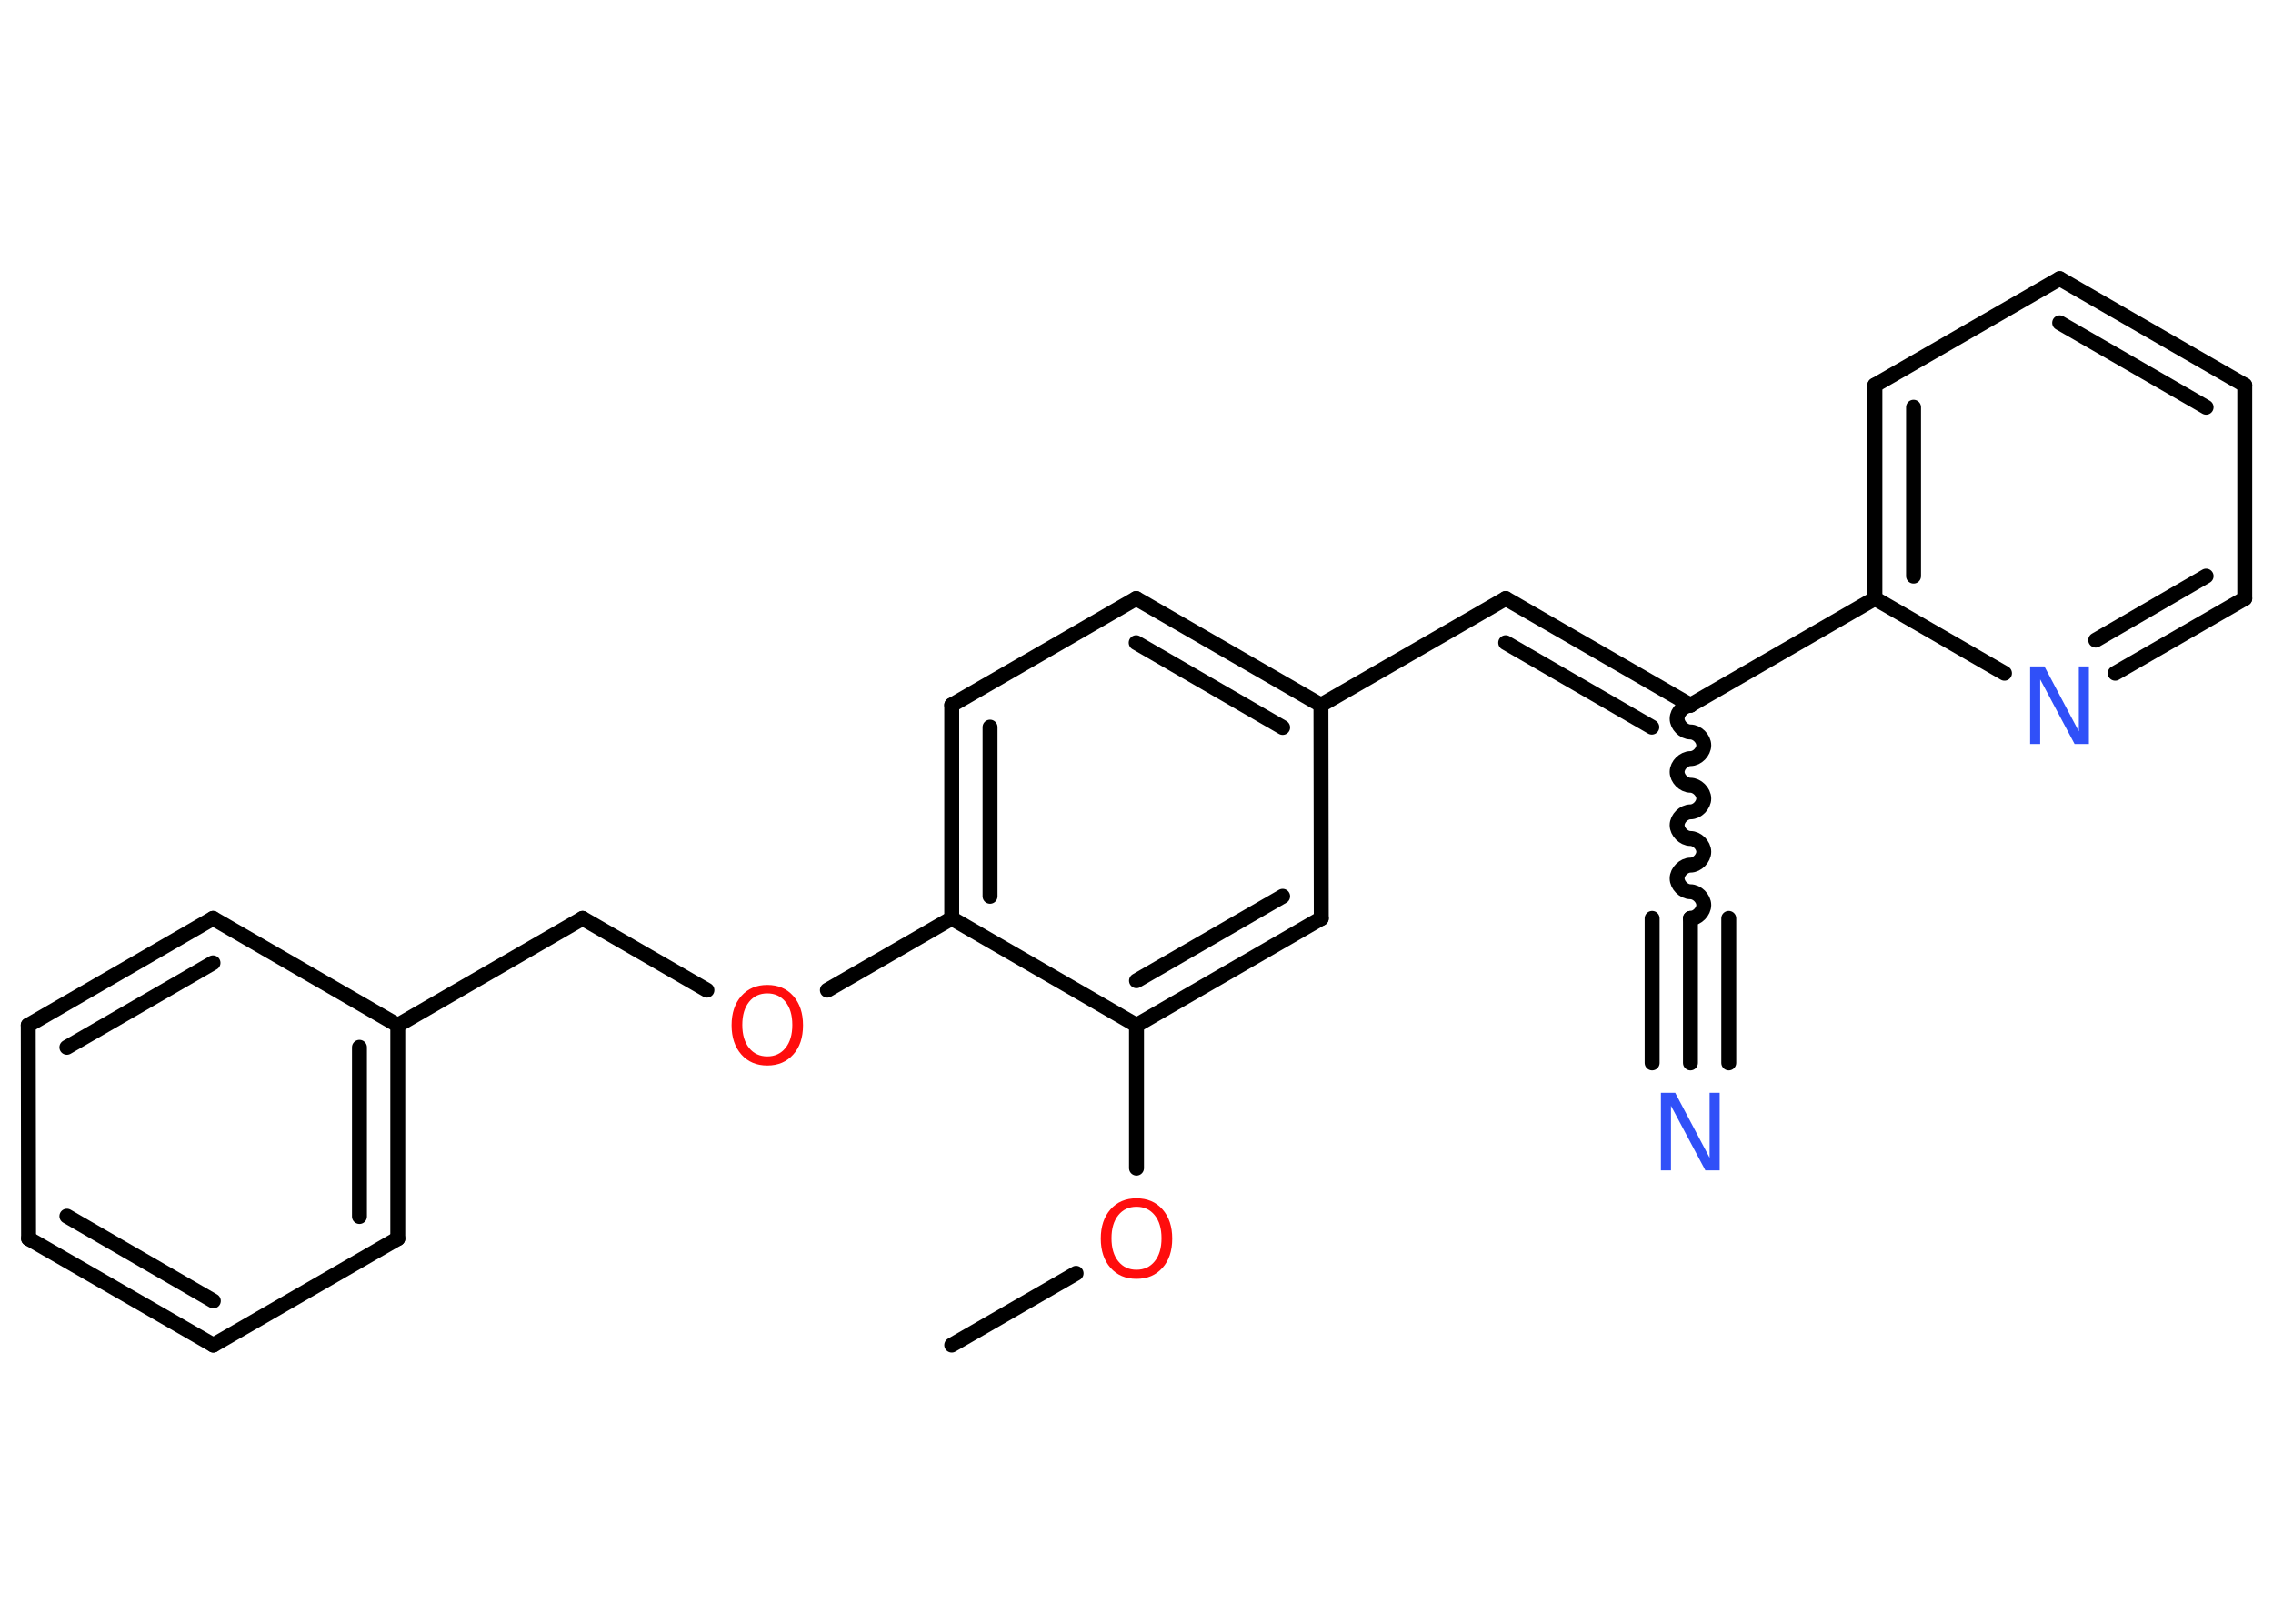 <?xml version='1.0' encoding='UTF-8'?>
<!DOCTYPE svg PUBLIC "-//W3C//DTD SVG 1.1//EN" "http://www.w3.org/Graphics/SVG/1.1/DTD/svg11.dtd">
<svg version='1.2' xmlns='http://www.w3.org/2000/svg' xmlns:xlink='http://www.w3.org/1999/xlink' width='70.0mm' height='50.0mm' viewBox='0 0 70.0 50.0'>
  <desc>Generated by the Chemistry Development Kit (http://github.com/cdk)</desc>
  <g stroke-linecap='round' stroke-linejoin='round' stroke='#000000' stroke-width='.46' fill='#FF0D0D'>
    <rect x='.0' y='.0' width='70.0' height='50.0' fill='#FFFFFF' stroke='none'/>
    <g id='mol1' class='mol'>
      <line id='mol1bnd1' class='bond' x1='29.31' y1='41.42' x2='33.14' y2='39.21'/>
      <line id='mol1bnd2' class='bond' x1='35.0' y1='35.97' x2='35.0' y2='31.57'/>
      <g id='mol1bnd3' class='bond'>
        <line x1='35.0' y1='31.57' x2='40.69' y2='28.28'/>
        <line x1='35.0' y1='30.2' x2='39.5' y2='27.6'/>
      </g>
      <line id='mol1bnd4' class='bond' x1='40.69' y1='28.28' x2='40.68' y2='21.71'/>
      <line id='mol1bnd5' class='bond' x1='40.68' y1='21.71' x2='46.37' y2='18.43'/>
      <g id='mol1bnd6' class='bond'>
        <line x1='46.37' y1='18.43' x2='52.06' y2='21.71'/>
        <line x1='46.37' y1='19.79' x2='50.87' y2='22.39'/>
      </g>
      <path id='mol1bnd7' class='bond' d='M52.06 28.28c.21 -.0 .41 -.21 .41 -.41c-.0 -.21 -.21 -.41 -.41 -.41c-.21 .0 -.41 -.21 -.41 -.41c-.0 -.21 .21 -.41 .41 -.41c.21 -.0 .41 -.21 .41 -.41c-.0 -.21 -.21 -.41 -.41 -.41c-.21 .0 -.41 -.21 -.41 -.41c-.0 -.21 .21 -.41 .41 -.41c.21 -.0 .41 -.21 .41 -.41c-.0 -.21 -.21 -.41 -.41 -.41c-.21 .0 -.41 -.21 -.41 -.41c-.0 -.21 .21 -.41 .41 -.41c.21 -.0 .41 -.21 .41 -.41c-.0 -.21 -.21 -.41 -.41 -.41c-.21 .0 -.41 -.21 -.41 -.41c-.0 -.21 .21 -.41 .41 -.41' fill='none' stroke='#000000' stroke-width='.46'/>
      <g id='mol1bnd8' class='bond'>
        <line x1='52.06' y1='28.28' x2='52.06' y2='32.73'/>
        <line x1='53.24' y1='28.28' x2='53.24' y2='32.73'/>
        <line x1='50.88' y1='28.28' x2='50.88' y2='32.73'/>
      </g>
      <line id='mol1bnd9' class='bond' x1='52.06' y1='21.71' x2='57.74' y2='18.43'/>
      <g id='mol1bnd10' class='bond'>
        <line x1='57.74' y1='11.86' x2='57.74' y2='18.43'/>
        <line x1='58.93' y1='12.54' x2='58.93' y2='17.74'/>
      </g>
      <line id='mol1bnd11' class='bond' x1='57.74' y1='11.86' x2='63.43' y2='8.58'/>
      <g id='mol1bnd12' class='bond'>
        <line x1='69.13' y1='11.86' x2='63.43' y2='8.58'/>
        <line x1='67.94' y1='12.54' x2='63.43' y2='9.94'/>
      </g>
      <line id='mol1bnd13' class='bond' x1='69.13' y1='11.86' x2='69.13' y2='18.43'/>
      <g id='mol1bnd14' class='bond'>
        <line x1='65.14' y1='20.73' x2='69.13' y2='18.43'/>
        <line x1='64.54' y1='19.71' x2='67.94' y2='17.74'/>
      </g>
      <line id='mol1bnd15' class='bond' x1='57.74' y1='18.43' x2='61.73' y2='20.73'/>
      <g id='mol1bnd16' class='bond'>
        <line x1='40.68' y1='21.71' x2='34.99' y2='18.43'/>
        <line x1='39.5' y1='22.4' x2='34.99' y2='19.79'/>
      </g>
      <line id='mol1bnd17' class='bond' x1='34.99' y1='18.43' x2='29.31' y2='21.71'/>
      <g id='mol1bnd18' class='bond'>
        <line x1='29.31' y1='21.71' x2='29.31' y2='28.28'/>
        <line x1='30.49' y1='22.39' x2='30.49' y2='27.6'/>
      </g>
      <line id='mol1bnd19' class='bond' x1='35.0' y1='31.57' x2='29.31' y2='28.28'/>
      <line id='mol1bnd20' class='bond' x1='29.31' y1='28.28' x2='25.48' y2='30.49'/>
      <line id='mol1bnd21' class='bond' x1='21.77' y1='30.49' x2='17.94' y2='28.28'/>
      <line id='mol1bnd22' class='bond' x1='17.94' y1='28.28' x2='12.25' y2='31.57'/>
      <g id='mol1bnd23' class='bond'>
        <line x1='12.25' y1='38.14' x2='12.25' y2='31.57'/>
        <line x1='11.07' y1='37.46' x2='11.07' y2='32.25'/>
      </g>
      <line id='mol1bnd24' class='bond' x1='12.25' y1='38.14' x2='6.57' y2='41.42'/>
      <g id='mol1bnd25' class='bond'>
        <line x1='.88' y1='38.14' x2='6.57' y2='41.42'/>
        <line x1='2.06' y1='37.45' x2='6.57' y2='40.06'/>
      </g>
      <line id='mol1bnd26' class='bond' x1='.88' y1='38.14' x2='.87' y2='31.57'/>
      <g id='mol1bnd27' class='bond'>
        <line x1='6.56' y1='28.28' x2='.87' y2='31.57'/>
        <line x1='6.56' y1='29.65' x2='2.06' y2='32.25'/>
      </g>
      <line id='mol1bnd28' class='bond' x1='12.25' y1='31.57' x2='6.56' y2='28.28'/>
      <path id='mol1atm2' class='atom' d='M35.0 37.16q-.35 .0 -.56 .26q-.21 .26 -.21 .71q.0 .45 .21 .71q.21 .26 .56 .26q.35 .0 .56 -.26q.21 -.26 .21 -.71q.0 -.45 -.21 -.71q-.21 -.26 -.56 -.26zM35.0 36.9q.5 .0 .8 .34q.3 .34 .3 .9q.0 .57 -.3 .9q-.3 .34 -.8 .34q-.5 .0 -.8 -.34q-.3 -.34 -.3 -.9q.0 -.56 .3 -.9q.3 -.34 .8 -.34z' stroke='none'/>
      <path id='mol1atm9' class='atom' d='M51.16 33.65h.43l1.06 2.0v-2.0h.31v2.39h-.44l-1.06 -1.99v1.99h-.31v-2.39z' stroke='none' fill='#3050F8'/>
      <path id='mol1atm15' class='atom' d='M62.53 20.52h.43l1.06 2.0v-2.0h.31v2.39h-.44l-1.06 -1.99v1.99h-.31v-2.39z' stroke='none' fill='#3050F8'/>
      <path id='mol1atm19' class='atom' d='M23.63 30.59q-.35 .0 -.56 .26q-.21 .26 -.21 .71q.0 .45 .21 .71q.21 .26 .56 .26q.35 .0 .56 -.26q.21 -.26 .21 -.71q.0 -.45 -.21 -.71q-.21 -.26 -.56 -.26zM23.63 30.33q.5 .0 .8 .34q.3 .34 .3 .9q.0 .57 -.3 .9q-.3 .34 -.8 .34q-.5 .0 -.8 -.34q-.3 -.34 -.3 -.9q.0 -.56 .3 -.9q.3 -.34 .8 -.34z' stroke='none'/>
    </g>
  </g>
</svg>
